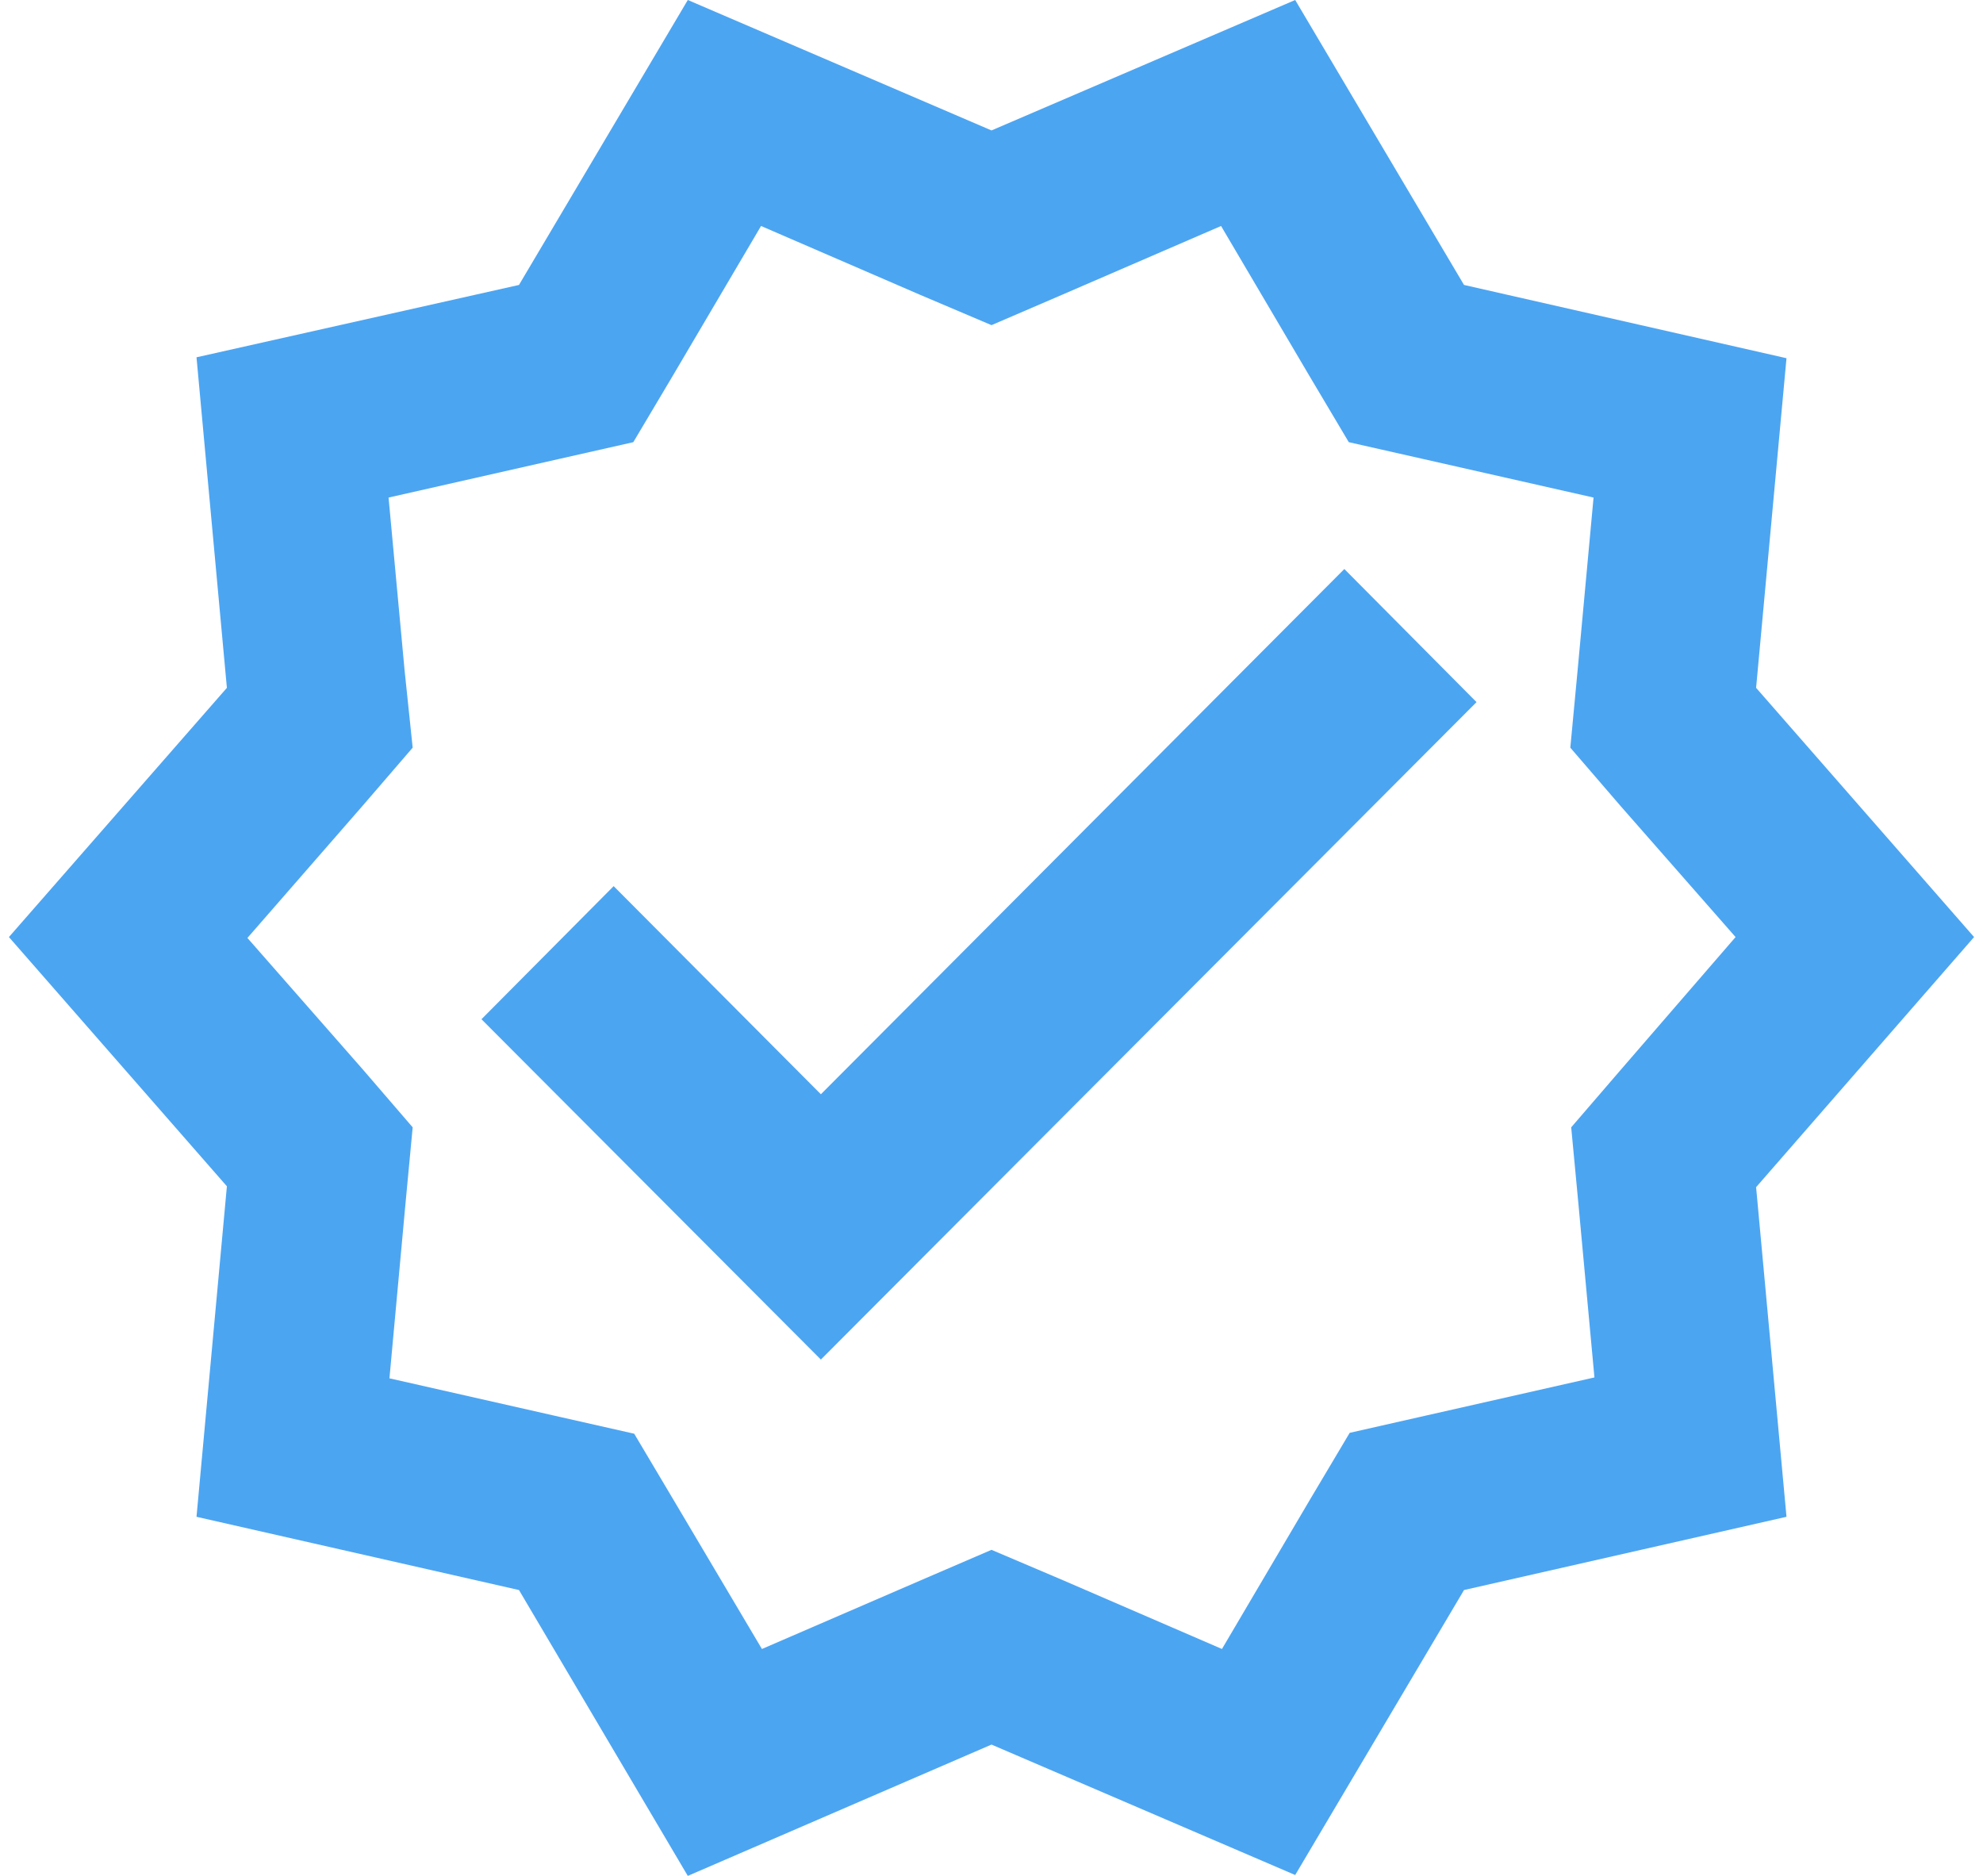 <svg width="74" height="70" viewBox="0 0 74 70" fill="none" xmlns="http://www.w3.org/2000/svg">
<g id="Group">
<g id="Group_2">
<path id="Vector" d="M73.667 34.967L65.533 25.667L66.667 13.367L54.633 10.633L48.333 0L37 4.867L25.667 0L19.367 10.633L7.333 13.333L8.467 25.667L0.333 34.967L8.467 44.267L7.333 56.6L19.367 59.333L25.667 70L37 65.1L48.333 69.967L54.633 59.333L66.667 56.6L65.533 44.3L73.667 34.967ZM60.5 39.9L58.633 42.067L58.9 44.9L59.5 51.4L53.167 52.833L50.367 53.467L48.9 55.933L45.6 61.533L39.667 58.967L37 57.833L34.367 58.967L28.433 61.533L25.133 55.967L23.667 53.5L20.867 52.867L14.533 51.433L15.133 44.9L15.4 42.067L13.533 39.9L9.233 35L13.533 30.067L15.4 27.9L15.1 25.033L14.5 18.567L20.833 17.133L23.633 16.5L25.1 14.033L28.4 8.433L34.333 11L37 12.133L39.633 11L45.567 8.433L48.867 14.033L50.333 16.5L53.133 17.133L59.467 18.567L58.867 25.067L58.6 27.9L60.467 30.067L64.767 34.967L60.5 39.9Z" fill="#4CA5F1"/>
<path id="Vector_2" d="M30.633 40.833L22.9 33.067L17.967 38.033L30.633 50.733L55.1 26.2L50.167 21.233L30.633 40.833Z" fill="#4CA5F1"/>
</g>
</g>
</svg>
